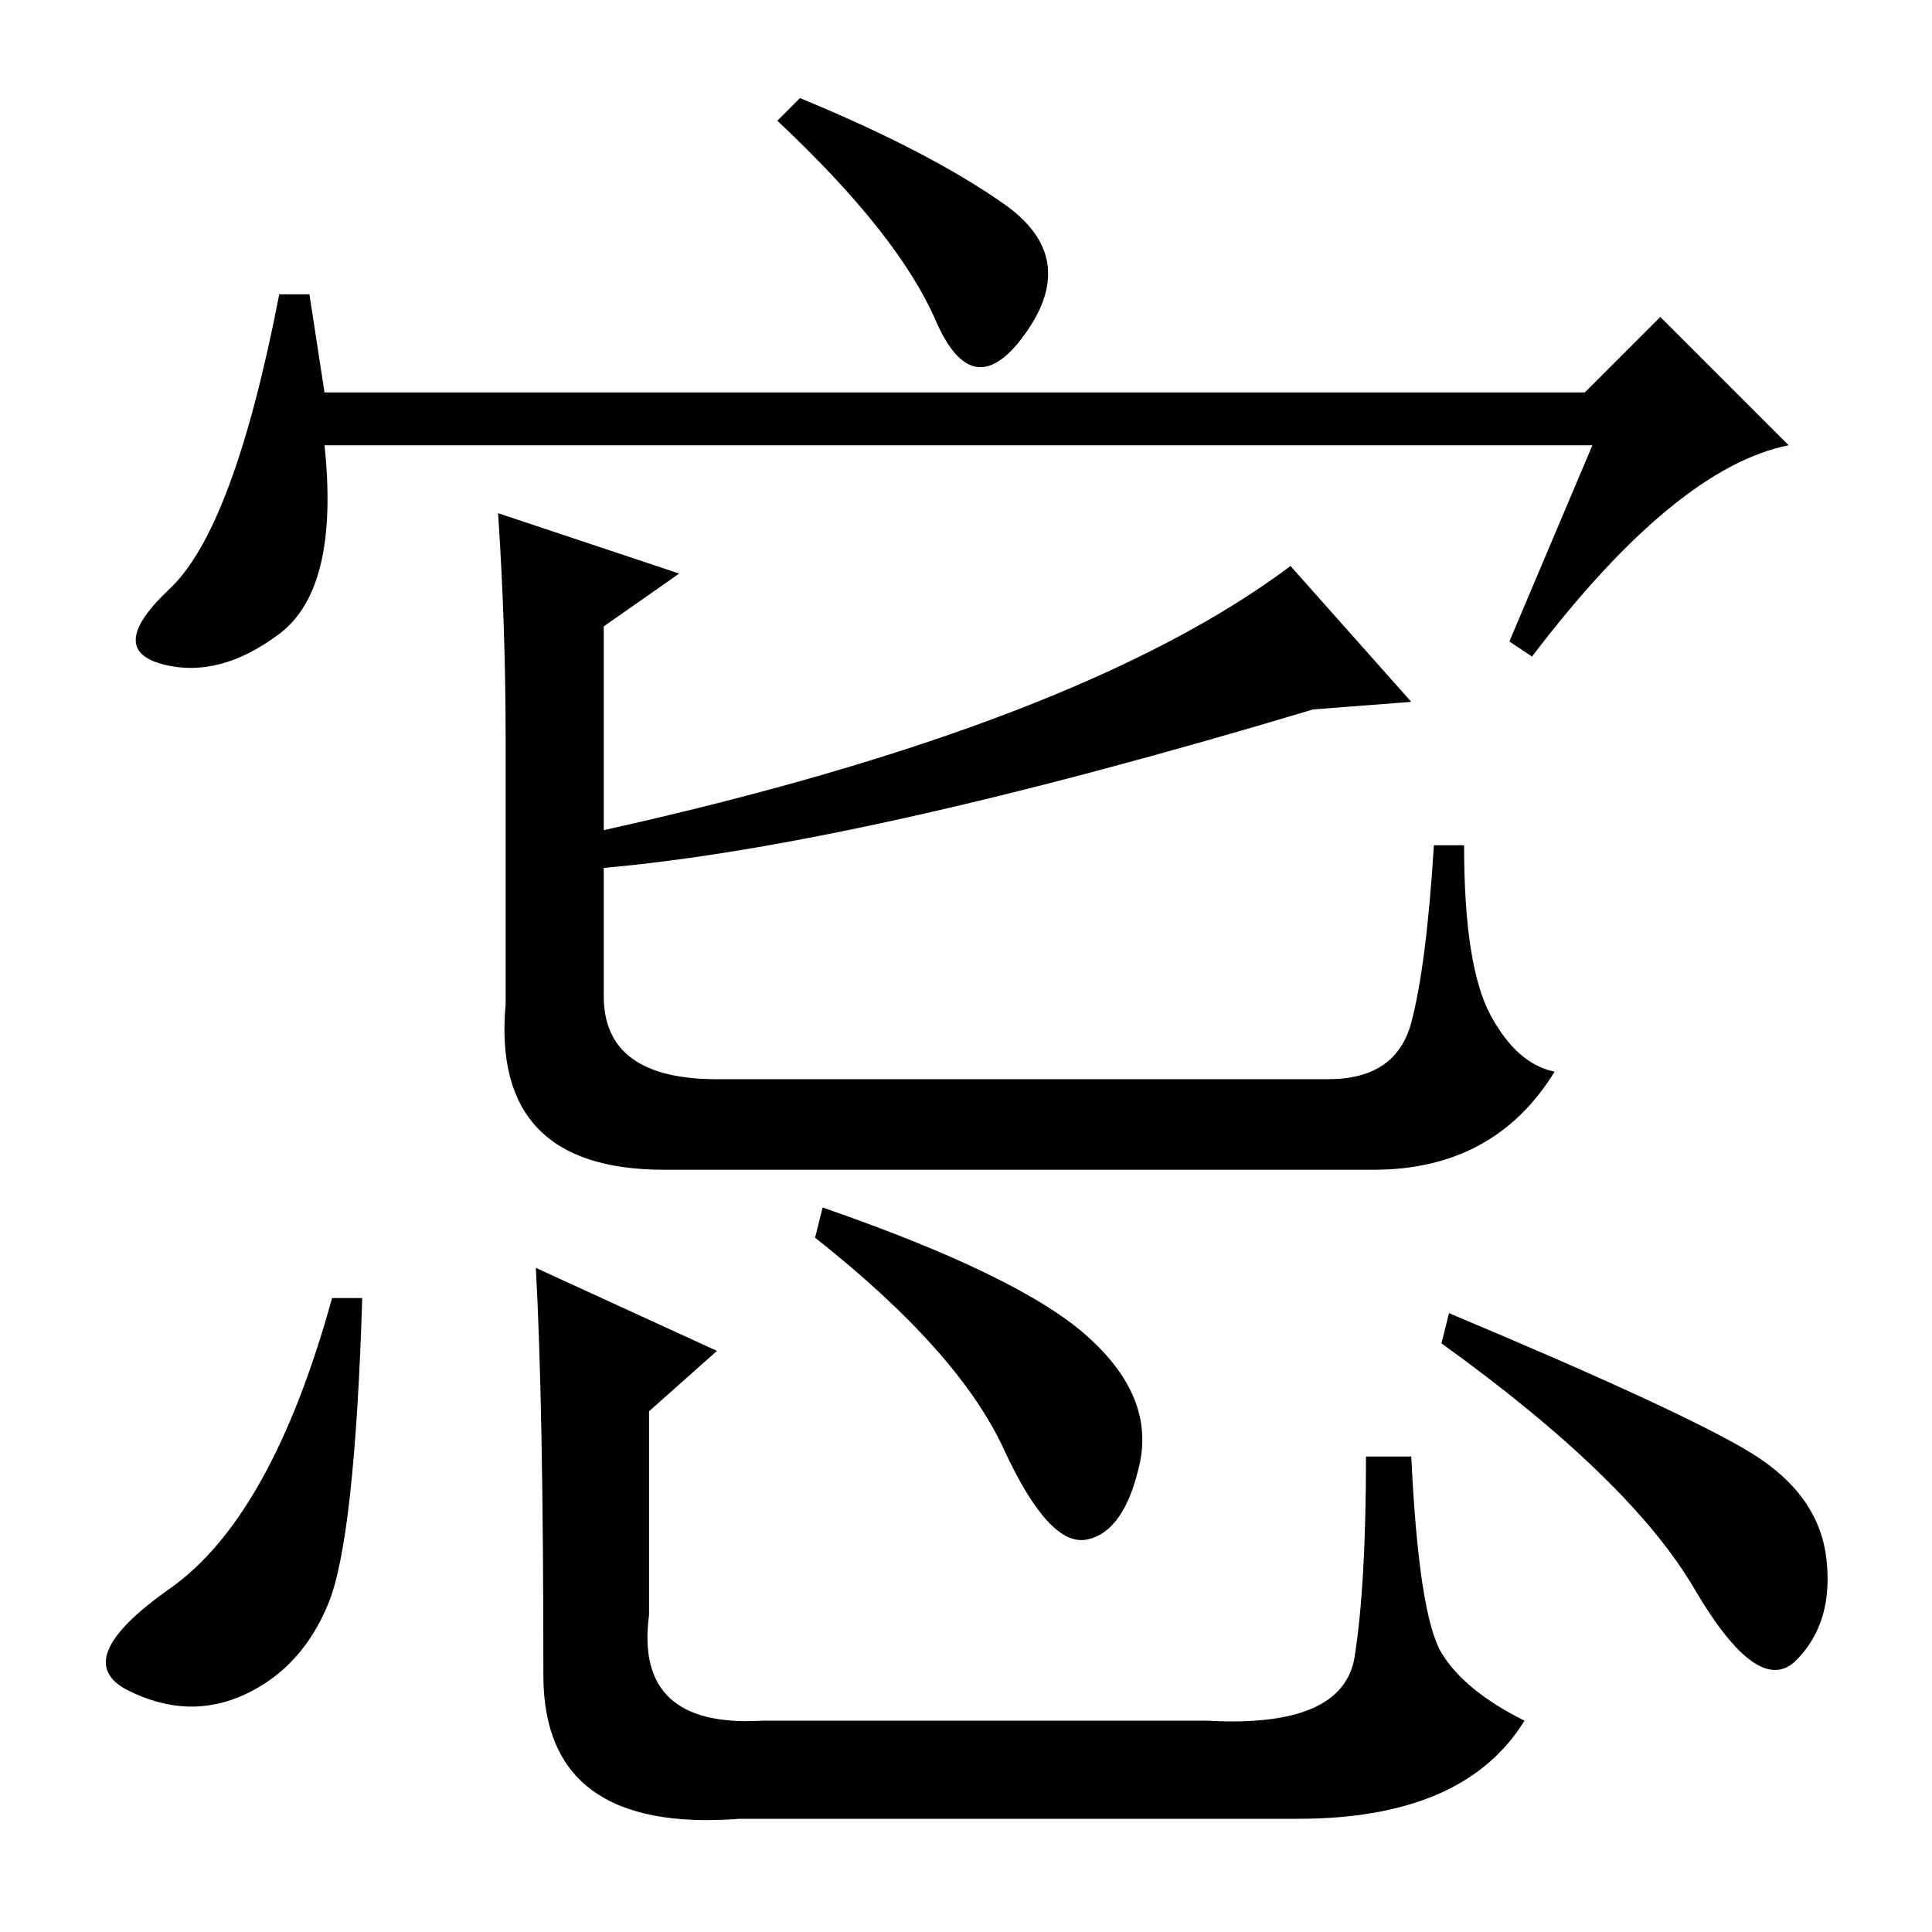 <?xml version="1.0" standalone="no"?>
<!DOCTYPE svg PUBLIC "-//W3C//DTD SVG 1.1//EN" "http://www.w3.org/Graphics/SVG/1.1/DTD/svg11.dtd" >
<svg xmlns="http://www.w3.org/2000/svg" xmlns:xlink="http://www.w3.org/1999/xlink" version="1.1" viewBox="0 -36 256 256">
  <g transform="matrix(1 0 0 -1 0 220)">
   <path fill="currentColor"
d="M106 243q17 -7 27 -14t3 -17t-12 1.5t-21 26.5zM211 197h-168q2 -19 -6 -25t-15.5 -4t1 10t14.5 39h4l2 -13h167l10 10l17 -17q-15 -3 -34 -28l-3 2zM90 180l-10 -7v-27q63 14 91 35l16 -18l-13 -1q-60 -18 -94 -21v-17q0 -11 15 -11h81q9 0 11 7.5t3 23.5h4
q0 -16 3.5 -22.5t8.5 -7.5q-8 -13 -24 -13h-94q-23 0 -21 22v35q0 15 -1 30zM48 84q-1 -32 -4.5 -40.5t-11 -12t-15.5 0.5t5.5 13.5t21.5 38.5h4zM109 96q26 -9 35 -17t7 -17t-7 -10t-11 12t-25 28zM192 82q31 -13 40 -18.5t10 -14t-4 -13.5t-13.5 9.5t-33.5 32.5zM71 88
l24 -11l-9 -8v-27q-2 -15 15 -14h59q18 -1 19.5 8.5t1.5 26.5h6q1 -21 4 -26t11 -9q-8 -13 -30 -13h-74q-26 -2 -26 19q0 36 -1 54z" />
  </g>

</svg>
